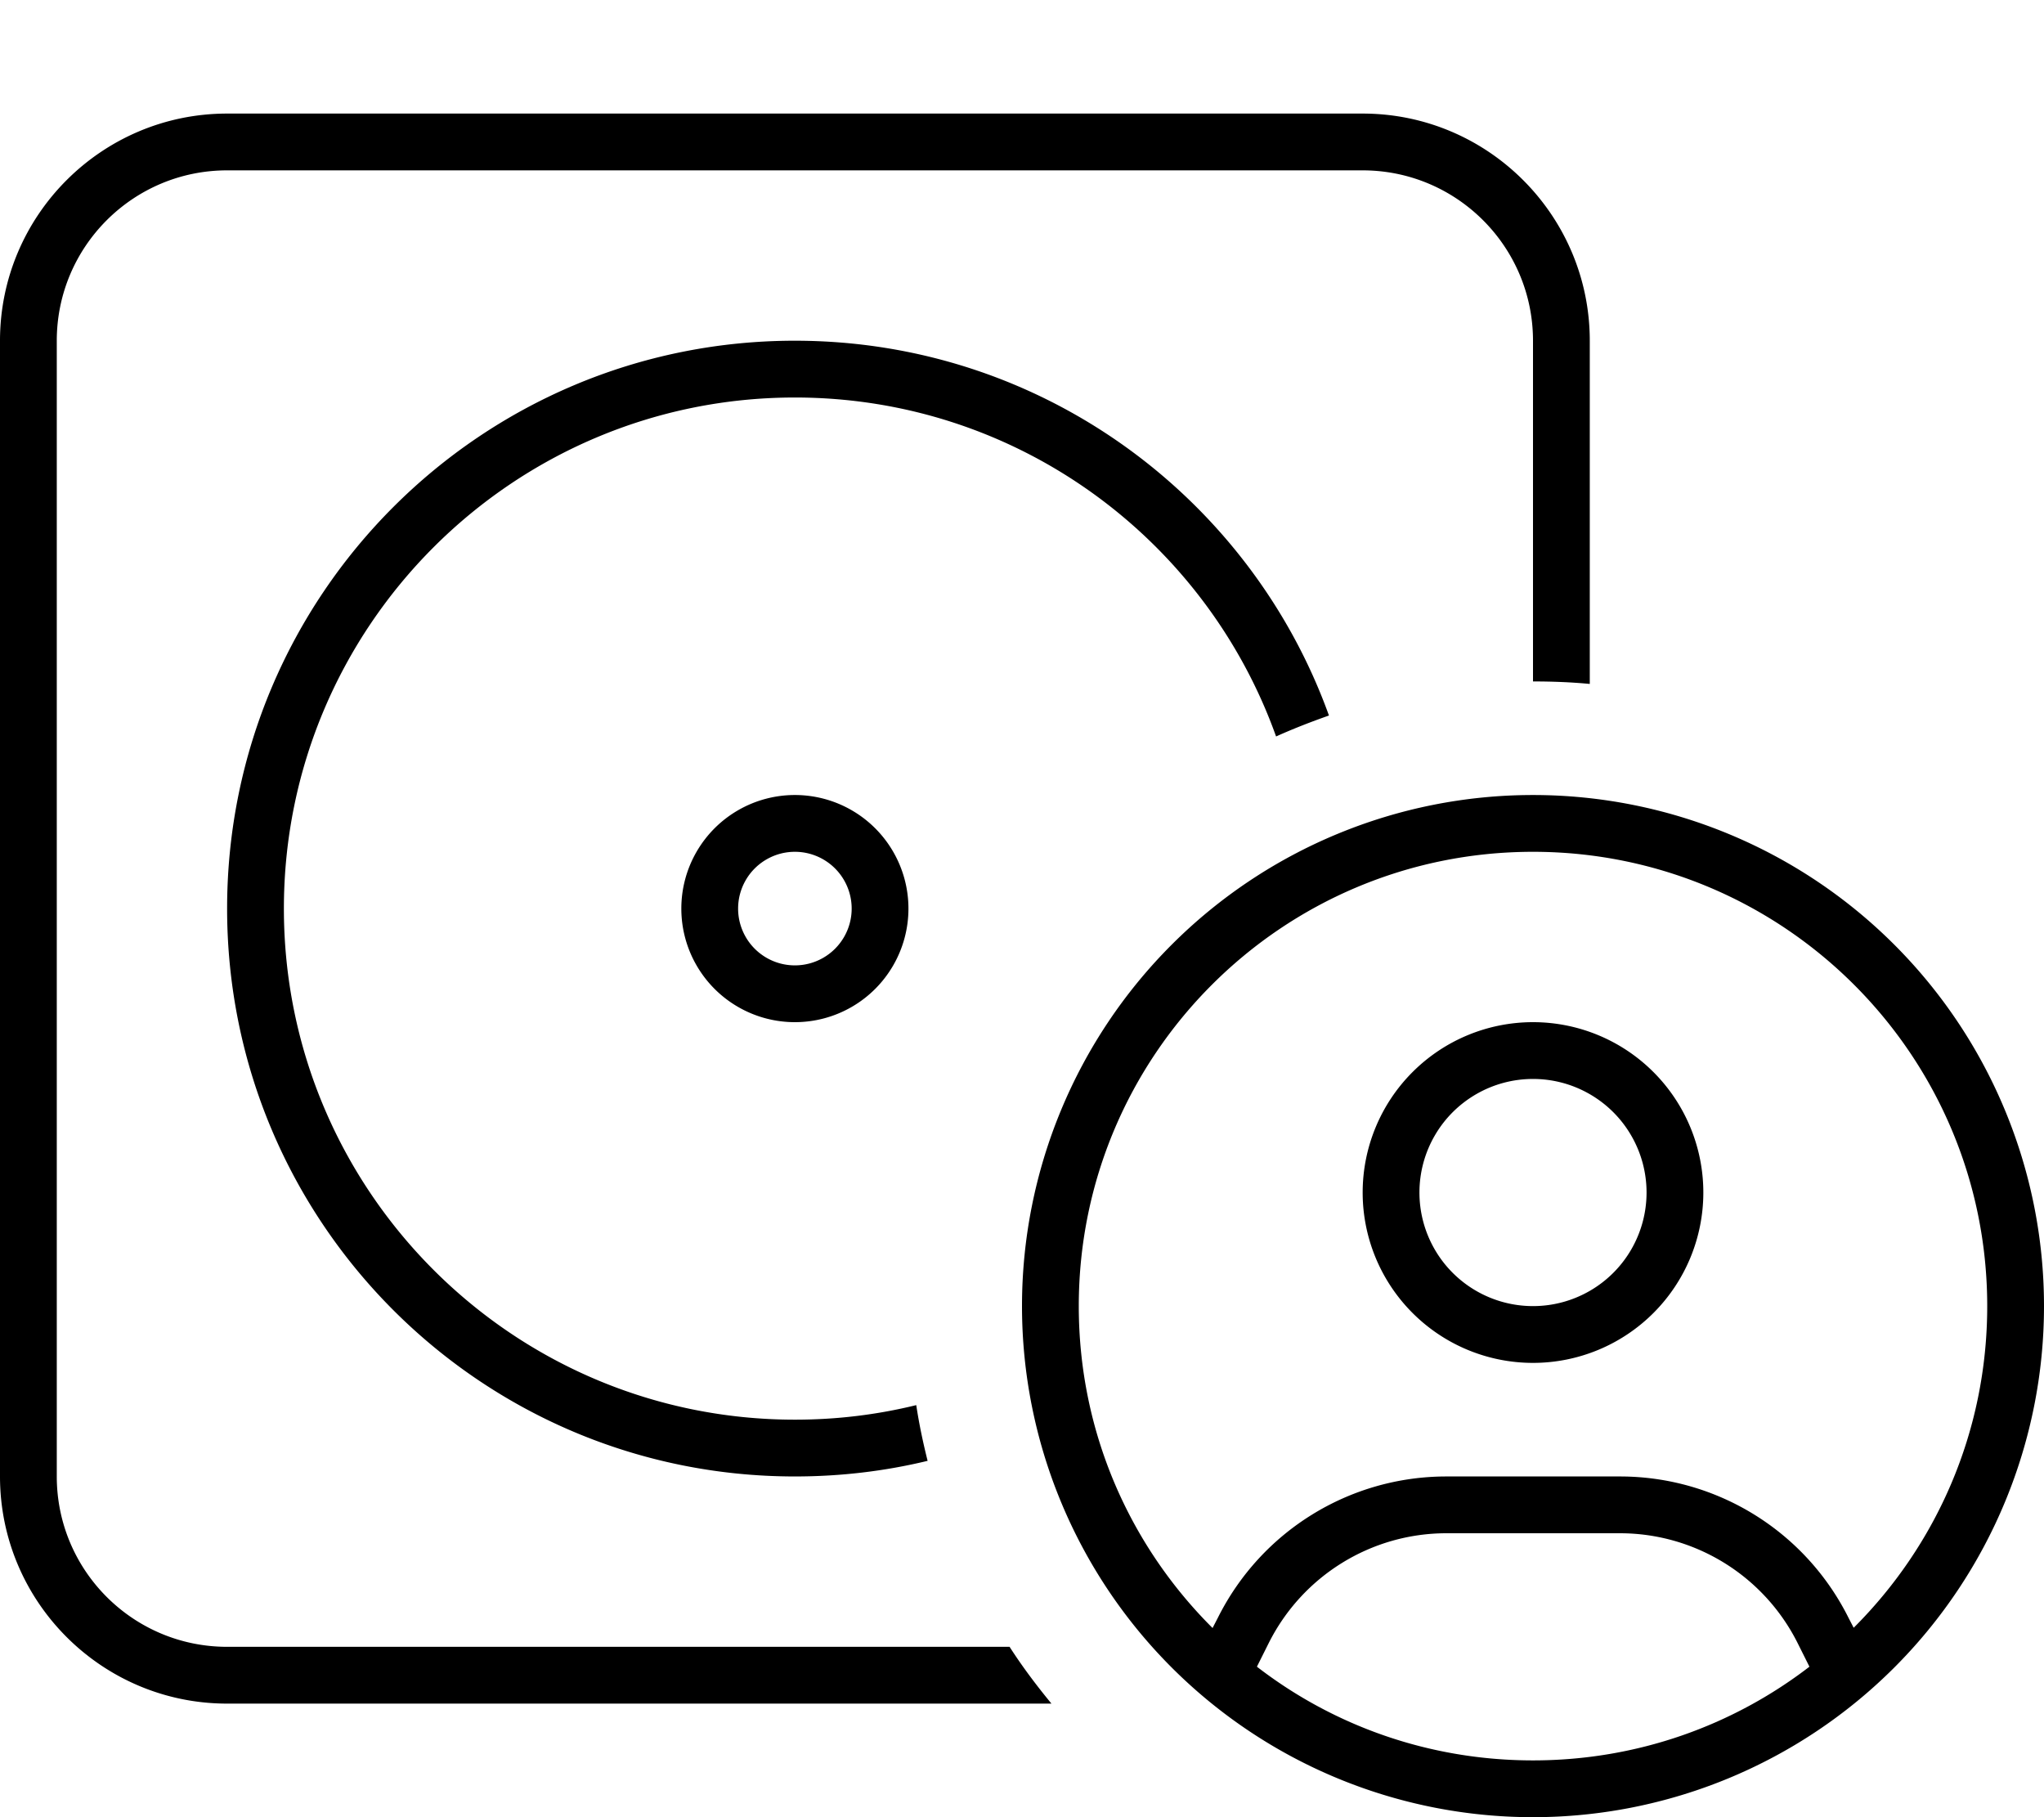 <svg xmlns="http://www.w3.org/2000/svg" viewBox="0 0 576 512" fill="currentColor"><!--! Font Awesome Pro 6.5.0 by @fontawesome - https://fontawesome.com License - https://fontawesome.com/license (Commercial License) Copyright 2023 Fonticons, Inc. --><path d="M384 48H64C37.5 48 16 69.5 16 96V416c0 26.5 21.5 48 48 48H284.5c3.6 5.6 7.6 10.9 11.8 16H64c-35.3 0-64-28.7-64-64V96C0 60.7 28.7 32 64 32H384c35.3 0 64 28.7 64 64v96.7c-5.3-.5-10.6-.7-16-.7V96c0-26.5-21.5-48-48-48zM224 96c69.3 0 128.3 44 150.5 105.6c-5.1 1.8-10 3.7-14.9 5.9C339.7 151.8 286.5 112 224 112c-79.5 0-144 64.5-144 144s64.5 144 144 144c11.8 0 23.2-1.4 34.2-4.1c.8 5.3 1.9 10.5 3.2 15.7c-12 2.9-24.5 4.4-37.4 4.4c-88.4 0-160-71.6-160-160s71.6-160 160-160zm16 160a16 16 0 1 0 -32 0 16 16 0 1 0 32 0zm-48 0a32 32 0 1 1 64 0 32 32 0 1 1 -64 0zM509.9 469.6l-3.3-6.6c-9.5-19-28.9-31-50.1-31H407.6c-21.2 0-40.6 12-50.1 31l-3.3 6.6C375.7 486.2 402.7 496 432 496s56.3-9.8 77.9-26.4zm12.4-10.9C545.6 435.5 560 403.5 560 368c0-70.7-57.3-128-128-128s-128 57.3-128 128c0 35.5 14.4 67.5 37.7 90.7l1.5-2.9c12.2-24.4 37.1-39.8 64.4-39.8h48.9c27.3 0 52.2 15.4 64.4 39.8l1.5 2.9zM288 368a144 144 0 1 1 288 0 144 144 0 1 1 -288 0zm144 0a32 32 0 1 0 0-64 32 32 0 1 0 0 64zm0-80a48 48 0 1 1 0 96 48 48 0 1 1 0-96z"/></svg>
